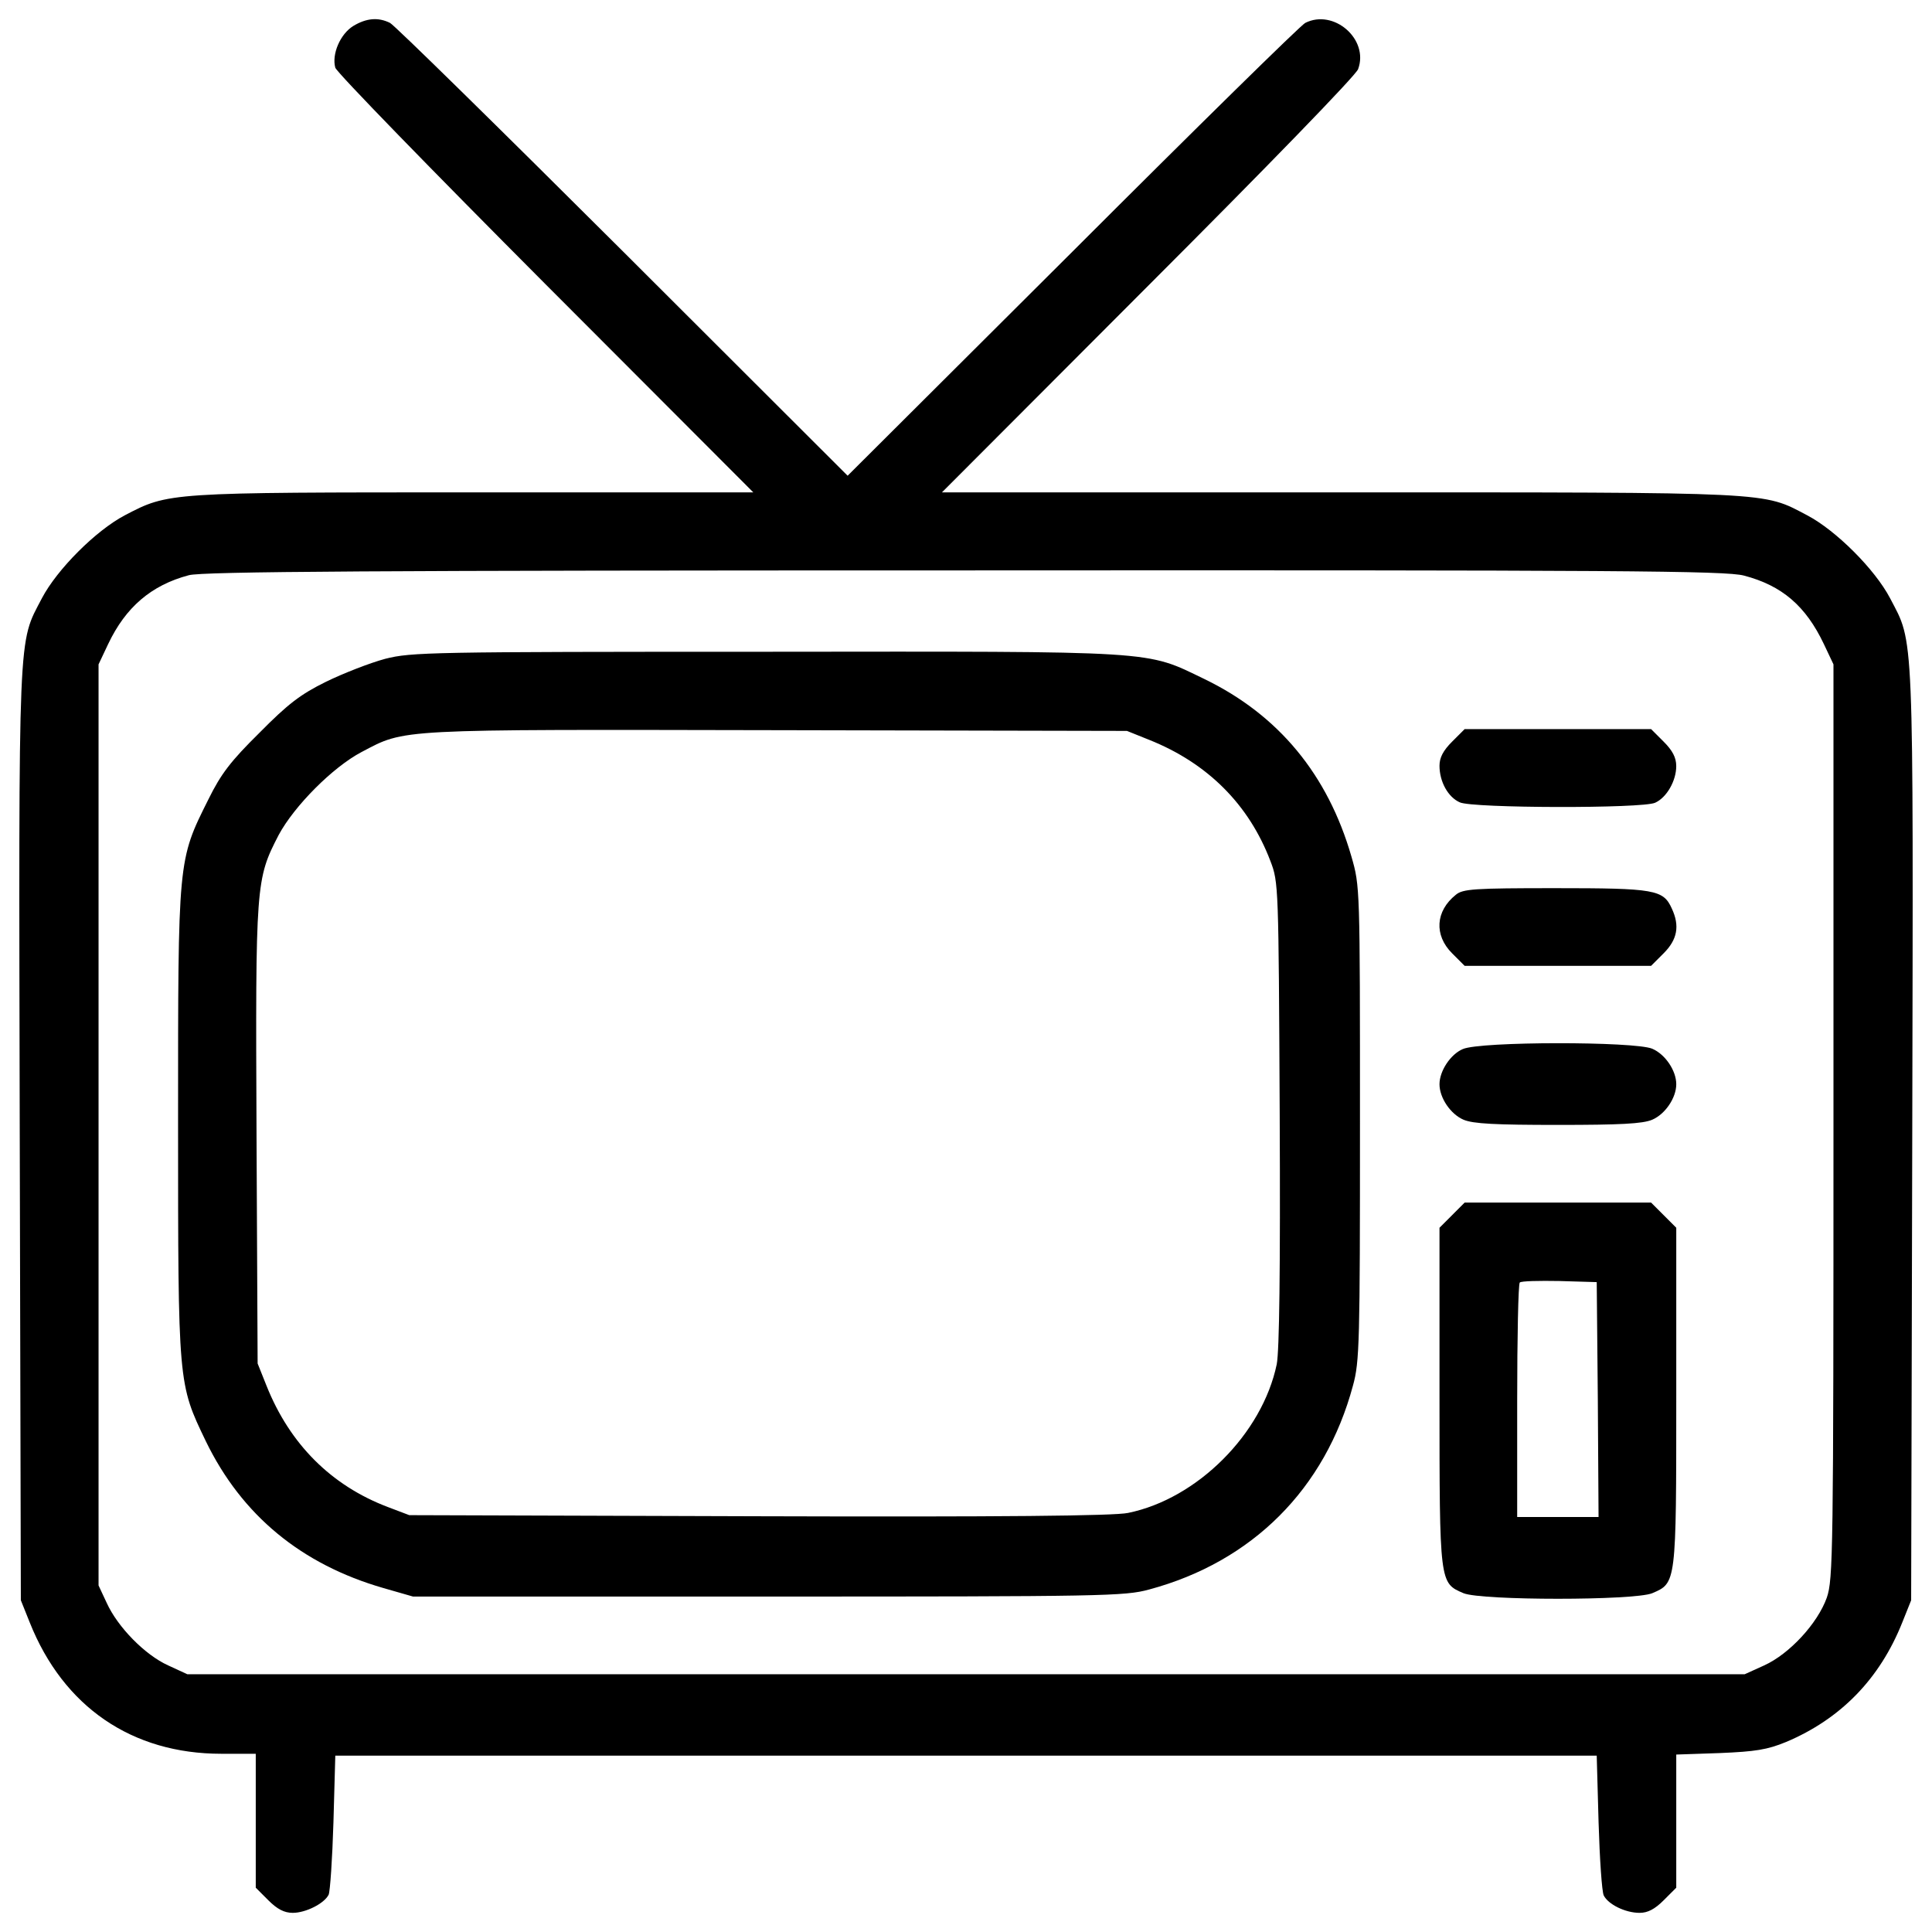 <?xml version="1.0" encoding="utf-8"?>
<!-- Svg Vector Icons : http://www.onlinewebfonts.com/icon -->
<!DOCTYPE svg PUBLIC "-//W3C//DTD SVG 1.1//EN" "http://www.w3.org/Graphics/SVG/1.1/DTD/svg11.dtd">
<svg version="1.1" xmlns="http://www.w3.org/2000/svg" xmlns:xlink="http://www.w3.org/1999/xlink" x="0px" y="0px" viewBox="0 0 1000 1000" enable-background="new 0 0 1000 1000" xml:space="preserve">
<g><g transform="translate(0,512) scale(0.1,-0.1)"><path d="M1829.3,4986c-68.9-42.1-113-147.4-93.8-216.4c7.7-24.9,497.8-528.4,1087.5-1120.1l1076.1-1078H2453.5c-1593,0-1579.6,0-1807.5-118.7c-149.4-78.5-350.4-279.5-428.9-428.9C92.6,1784.6,96.5,1903.4,102.2-756.1l5.7-2406.8l46-114.9c174.2-436.6,528.5-679.7,991.8-679.7h178.1v-346.6v-346.6l65.1-65.1c46-46,82.3-65.1,126.4-65.1c67,0,162.7,47.9,185.7,93.8c7.7,17.2,19.2,185.7,24.9,375.3l9.6,344.6H5000h3264.6l9.6-344.6c5.7-189.6,17.2-360,26.8-379.1c23-46,111.1-90,185.7-90c42.1,0,78.5,19.1,124.5,65.1l65.1,65.1v344.6v344.6l225.9,7.7c183.8,7.7,245.1,17.2,342.7,57.4c281.5,118.7,484.4,325.5,601.2,618.5l46,114.9l5.7,2406.8c5.7,2659.5,9.6,2540.8-114.9,2780.1c-78.5,149.4-279.5,350.4-428.9,428.9c-233.6,122.5-153.2,118.7-2420.2,118.7H4875.5L5942,3640c610.8,610.8,1076.1,1089.5,1087.5,1122c57.4,155.1-126.4,314-273.8,239.3c-23-11.5-564.8-543.8-1204.3-1183.3L4387.3,2657.7L3225.1,3818.1c-641.4,639.5-1183.3,1171.8-1206.3,1183.3C1957.5,5032,1896.3,5026.2,1829.3,4986z M9026.6,2140.8c197.2-51.7,319.8-157,413.6-354.2l49.8-105.3V-683.4c0-2244-1.9-2370.4-34.5-2466.1c-47.9-134-193.4-291-323.6-350.4l-101.5-46H5000H969.6l-99.6,46c-118.7,53.6-260.4,197.2-317.8,323.6l-42.1,90v2383.8v2383.8l49.8,105.3c90,189.6,222.1,304.4,417.4,356.1c68.9,19.2,970.8,24.9,4013.2,24.9C8404.3,2169.5,8930.9,2165.7,9026.6,2140.8z"/><path d="M1993.9,1710c-78.5-21.1-216.4-74.7-306.4-118.7c-132.1-65.1-197.2-114.9-344.6-264.2c-149.3-147.4-199.1-212.5-264.2-344.6c-158.9-317.8-157-304.4-157-1669.6c0-1361.3,0-1353.7,143.6-1652.4c185.7-382.9,494-637.6,919.1-760.2l153.2-44h1838.1c1736.6,0,1845.8,1.9,1972.1,36.4c534.2,143.6,911.4,520.8,1055,1055c34.5,124.5,36.4,222.1,36.4,1359.4c0,1223.5,0,1225.4-44,1378.6c-122.5,425.1-377.2,733.3-760.1,919.1c-310.2,149.3-218.3,143.6-2272.7,141.7C2223.7,1746.4,2129.9,1744.4,1993.9,1710z M5947.8,1290.7c302.5-120.6,517-335.1,628-628c42.1-109.1,42.1-126.4,47.9-1307.7c3.8-815.7-1.9-1227.3-15.3-1296.2c-74.7-360-411.7-696.9-769.7-769.7c-70.8-15.3-656.7-21.1-1910.9-17.2l-1809.4,5.7l-111,42.1c-293,111.1-507.4,325.5-628,628l-45.9,114.9l-5.7,1181.4c-5.7,1307.7-3.8,1324.9,114.9,1554.7c80.4,149.4,279.5,350.4,428.9,428.9c229.8,120.6,164.7,116.8,2152.1,113l1809.4-3.8L5947.8,1290.7z"/><path d="M7515.9,1281.1c-46-46-65.1-82.3-65.1-124.5c0-82.3,44-162.8,105.3-189.6c65.1-30.6,945.9-32.6,1011-1.9c59.4,26.8,109.1,113,109.1,189.6c0,44-19.1,80.4-65.1,126.4l-65.1,65.1h-482.5H7581L7515.9,1281.1z"/><path d="M7535.1,488.4c-105.3-84.3-113-208.7-19.2-302.5l65.1-65.1h482.5H8546l65.1,65.1c70.8,70.8,84.3,141.7,42.1,231.7c-44,97.7-88.1,105.3-603.1,105.3C7628.9,522.9,7571.4,519,7535.1,488.4z"/><path d="M7571.4-310c-63.2-26.8-120.6-113-120.6-181.9c0-70.8,57.4-155.1,124.5-183.8c49.8-21.1,166.6-26.8,488.2-26.8c321.7,0,438.5,5.7,488.3,26.8c67,28.7,124.5,113,124.5,183.8c0,70.8-57.4,155.1-124.5,183.8C8459.9-269.8,7661.4-269.8,7571.4-310z"/><path d="M7515.9-1169.7l-65.1-65.1v-873.1c0-972.7,0-965,124.5-1018.6c93.8-38.3,882.7-38.3,976.5,0c124.5,53.6,124.5,45.9,124.5,1018.6v873.1l-65.1,65.1l-65.1,65.1h-482.5H7581L7515.9-1169.7z M8270.3-2123.2l3.8-608.9h-210.6h-210.6v599.3c0,331.2,5.7,607,13.4,614.6c7.6,7.7,99.6,9.6,204.9,7.7l193.4-5.7L8270.3-2123.2z"/></g></g>
</svg>